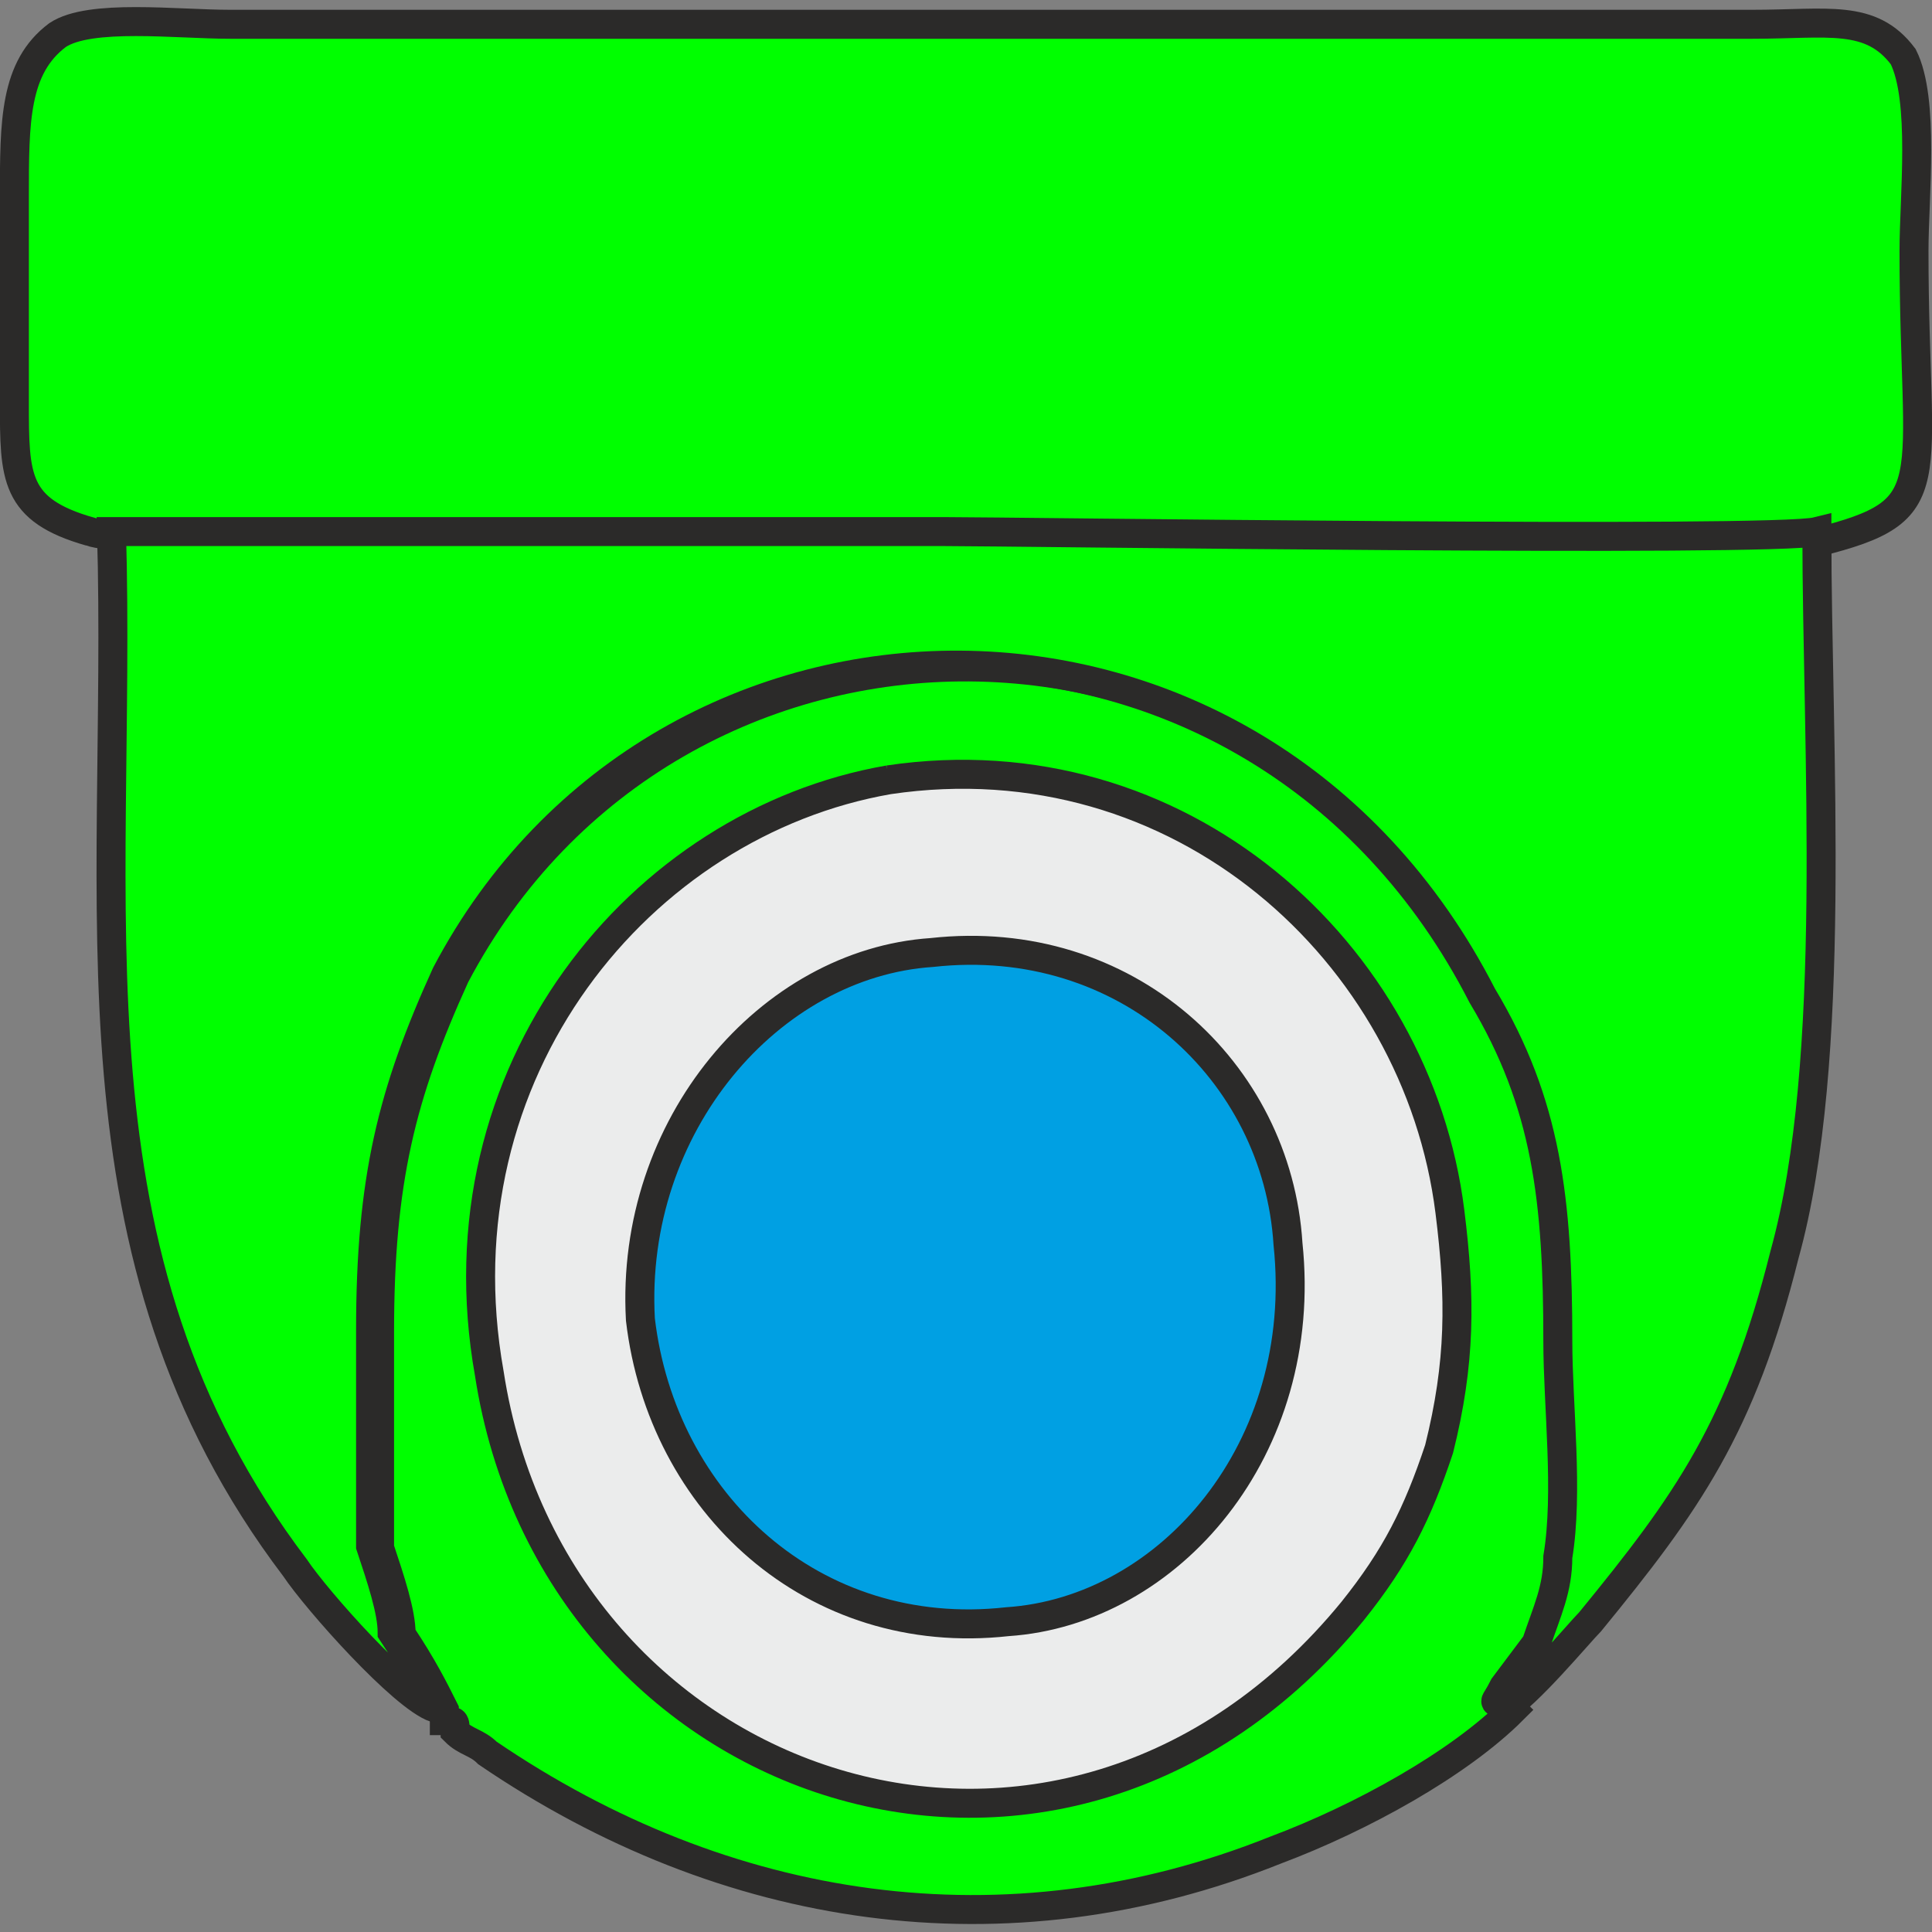 <svg width="179" height="179" xmlns="http://www.w3.org/2000/svg" xml:space="preserve" version="1.1">
 <rect width="100%" height="100%" fill="#808080" stroke="none"/>
 <g>
  <title>Layer 1</title>
  <g id="svg_6">
   <path class="fil0 str0" d="m41.167,158.417c0,0 0,0 0,0l0,1c1,0 1,0 1,1c1,1 2,1 3,2c22,15 48,19 73,9c8,-3 17,-8 22,-13c-1,-1 -1,0 0,-2l3,-4c1,-3 2,-5 2,-8c1,-6 0,-14 0,-20c0,-13 -1,-22 -7,-32c-21,-41 -76,-40 -96,-2c-5,11 -7,19 -7,33c0,6 0,15 0,20c1,3 2,6 2,8c2,3 3,5 4,7z" stroke="#2B2A29" stroke-width="2.685" fill="#00ff00" id="svg_1"/>
   <path class="fil1 str0" d="m8.333,49.25c6,2 67,1 79,1c6,0 77,1 81,0c12,-3 9,-5 9,-27c0,-5 1,-14 -1,-18c-3,-4 -7,-3 -14,-3l-141,0c-5,0 -13,-1 -16,1c-4,3 -4,8 -4,15c0,6 0,13 0,19c0,7 0,10 7,12z" stroke="#2B2A29" stroke-width="2.685" fill="#00ff00" id="svg_2"/>
   <path class="fil0 str0" d="m40.333,158.25c-1,-2 -2,-4 -4,-7c0,-2 -1,-5 -2,-8c0,-5 0,-14 0,-20c0,-14 2,-22 7,-33c20,-38 75,-39 96,2c6,10 7,19 7,32c0,6 1,14 0,20c0,3 -1,5 -2,8l-3,4c-1,2 -1,1 0,2c2,-1 7,-7 8,-8c9,-11 14,-18 18,-34c5,-18 3,-47 3,-67c-4,1 -75,0 -81,0l-77,0l0,0c1,35 -5,67 17,96c2,3 10,12 13,13z" stroke="#2B2A29" stroke-width="2.685" fill="#00ff00" id="svg_3"/>
   <path class="fil2 str0" d="m82.333,72.25c-23,4 -42,27 -37,55c6,39 53,55 80,22c4,-5 6,-9 8,-15c2,-8 2,-14 1,-22c-3,-24 -25,-44 -52,-40z" stroke="#2B2A29" stroke-width="2.685" fill="#EBECEC" id="svg_4"/>
   <path class="fil3 str0" d="m86.333,88.25c-15,1 -28,16 -27,34c2,17 16,30 34,28c15,-1 28,-16 26,-35c-1,-16 -15,-29 -33,-27z" stroke="#2B2A29" stroke-width="2.685" fill="#00A0E3" id="svg_5"/>
  </g>
 </g>

</svg>